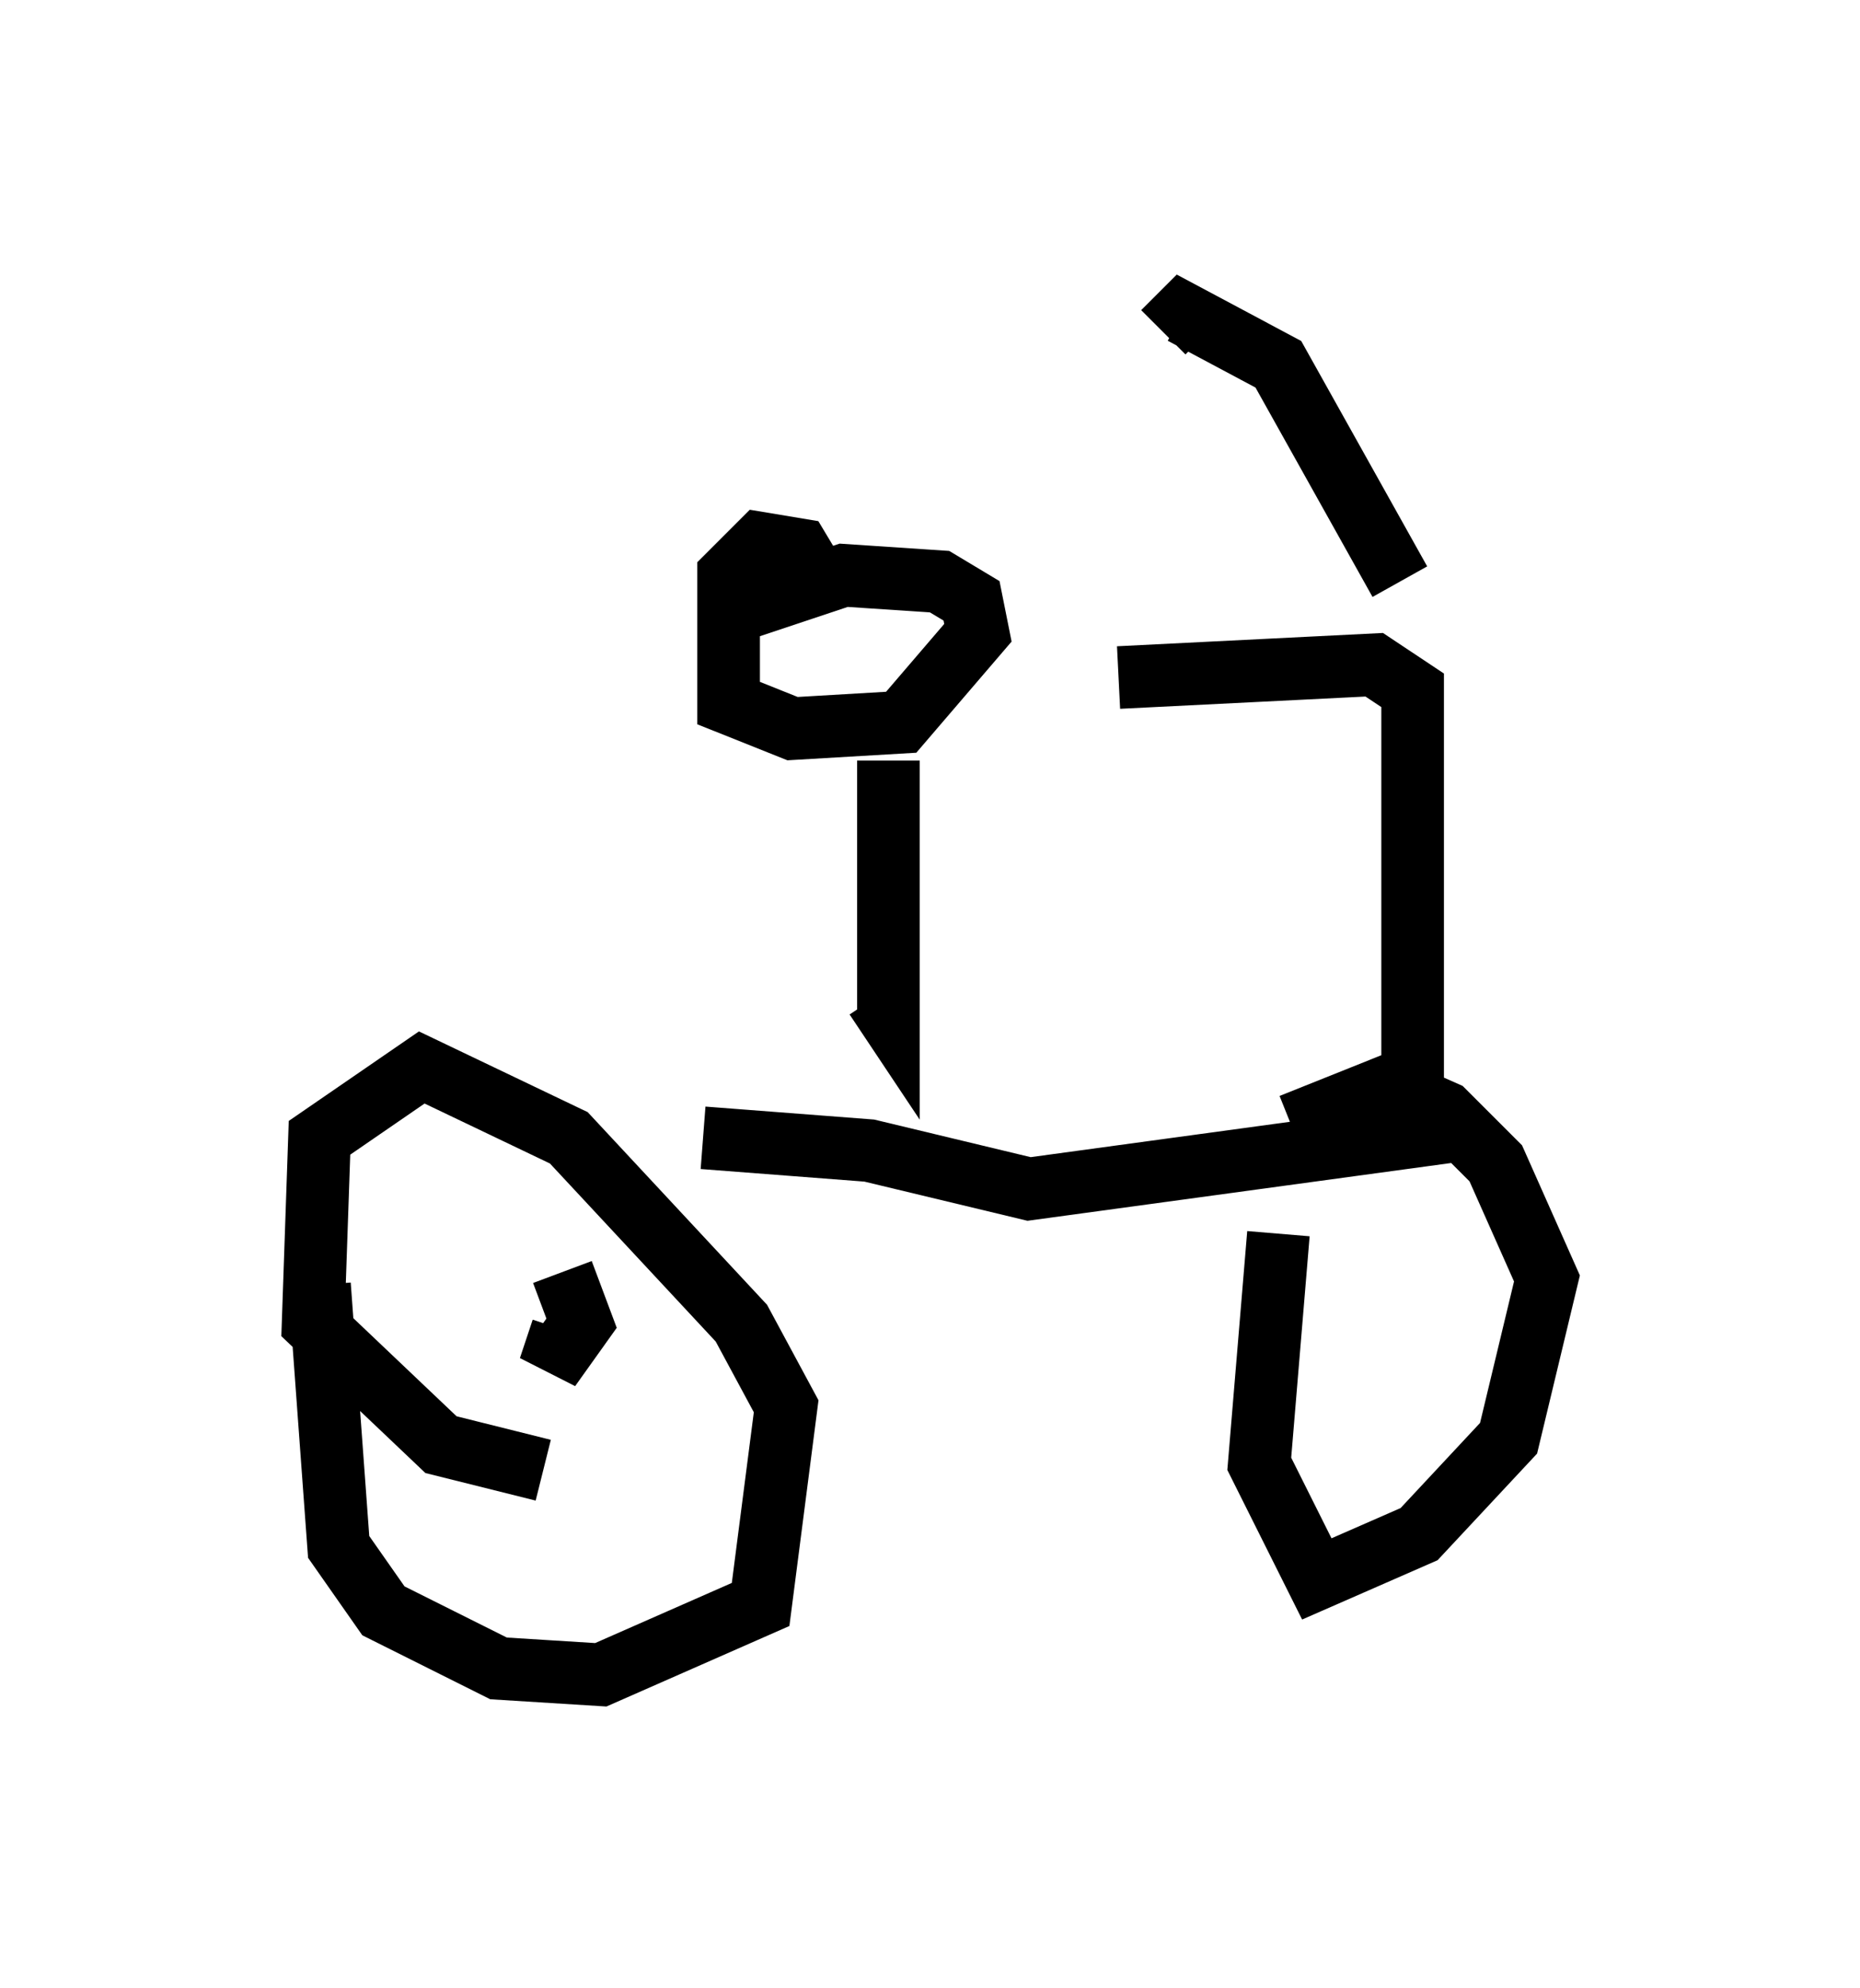 <?xml version="1.0" encoding="utf-8" ?>
<svg baseProfile="full" height="31.744" version="1.1" width="29.702" xmlns="http://www.w3.org/2000/svg" xmlns:ev="http://www.w3.org/2001/xml-events" xmlns:xlink="http://www.w3.org/1999/xlink"><defs /><rect fill="white" height="31.744" width="29.702" x="0" y="0" /><path d="M5.51, 19.802 m-0.408, 0.715 l0.306, 4.185 0.715, 1.021 l1.838, 0.919 1.633, 0.102 l2.552, -1.123 0.408, -3.165 l-0.715, -1.327 -2.756, -2.96 l-2.348, -1.123 -1.633, 1.123 l-0.102, 2.96 2.042, 1.94 l1.633, 0.408 m11.74, -3.777 l-0.306, 3.675 0.919, 1.838 l1.633, -0.715 1.429, -1.531 l0.613, -2.552 -0.817, -1.838 l-0.817, -0.817 -0.919, -0.408 l-1.531, 0.613 m-9.392, 0.204 l2.654, 0.204 2.552, 0.613 l6.738, -0.919 m-0.613, -0.306 l0.0, -6.738 -0.613, -0.408 l-4.083, 0.204 m4.492, -1.531 l-1.94, -3.471 -1.531, -0.817 l-0.306, 0.306 m-9.596, 15.925 l-0.204, 0.613 0.51, -0.715 l-0.306, -0.817 m5.206, -8.167 l0.0, 4.083 -0.204, -0.306 m-0.919, -6.635 l-0.306, -0.51 -0.613, -0.102 l-0.51, 0.51 0.0, 2.042 l1.021, 0.408 1.735, -0.102 l1.225, -1.429 -0.102, -0.51 l-0.51, -0.306 -1.531, -0.102 l-2.144, 0.715 " fill="none" stroke="black" stroke-width="1" /></svg>